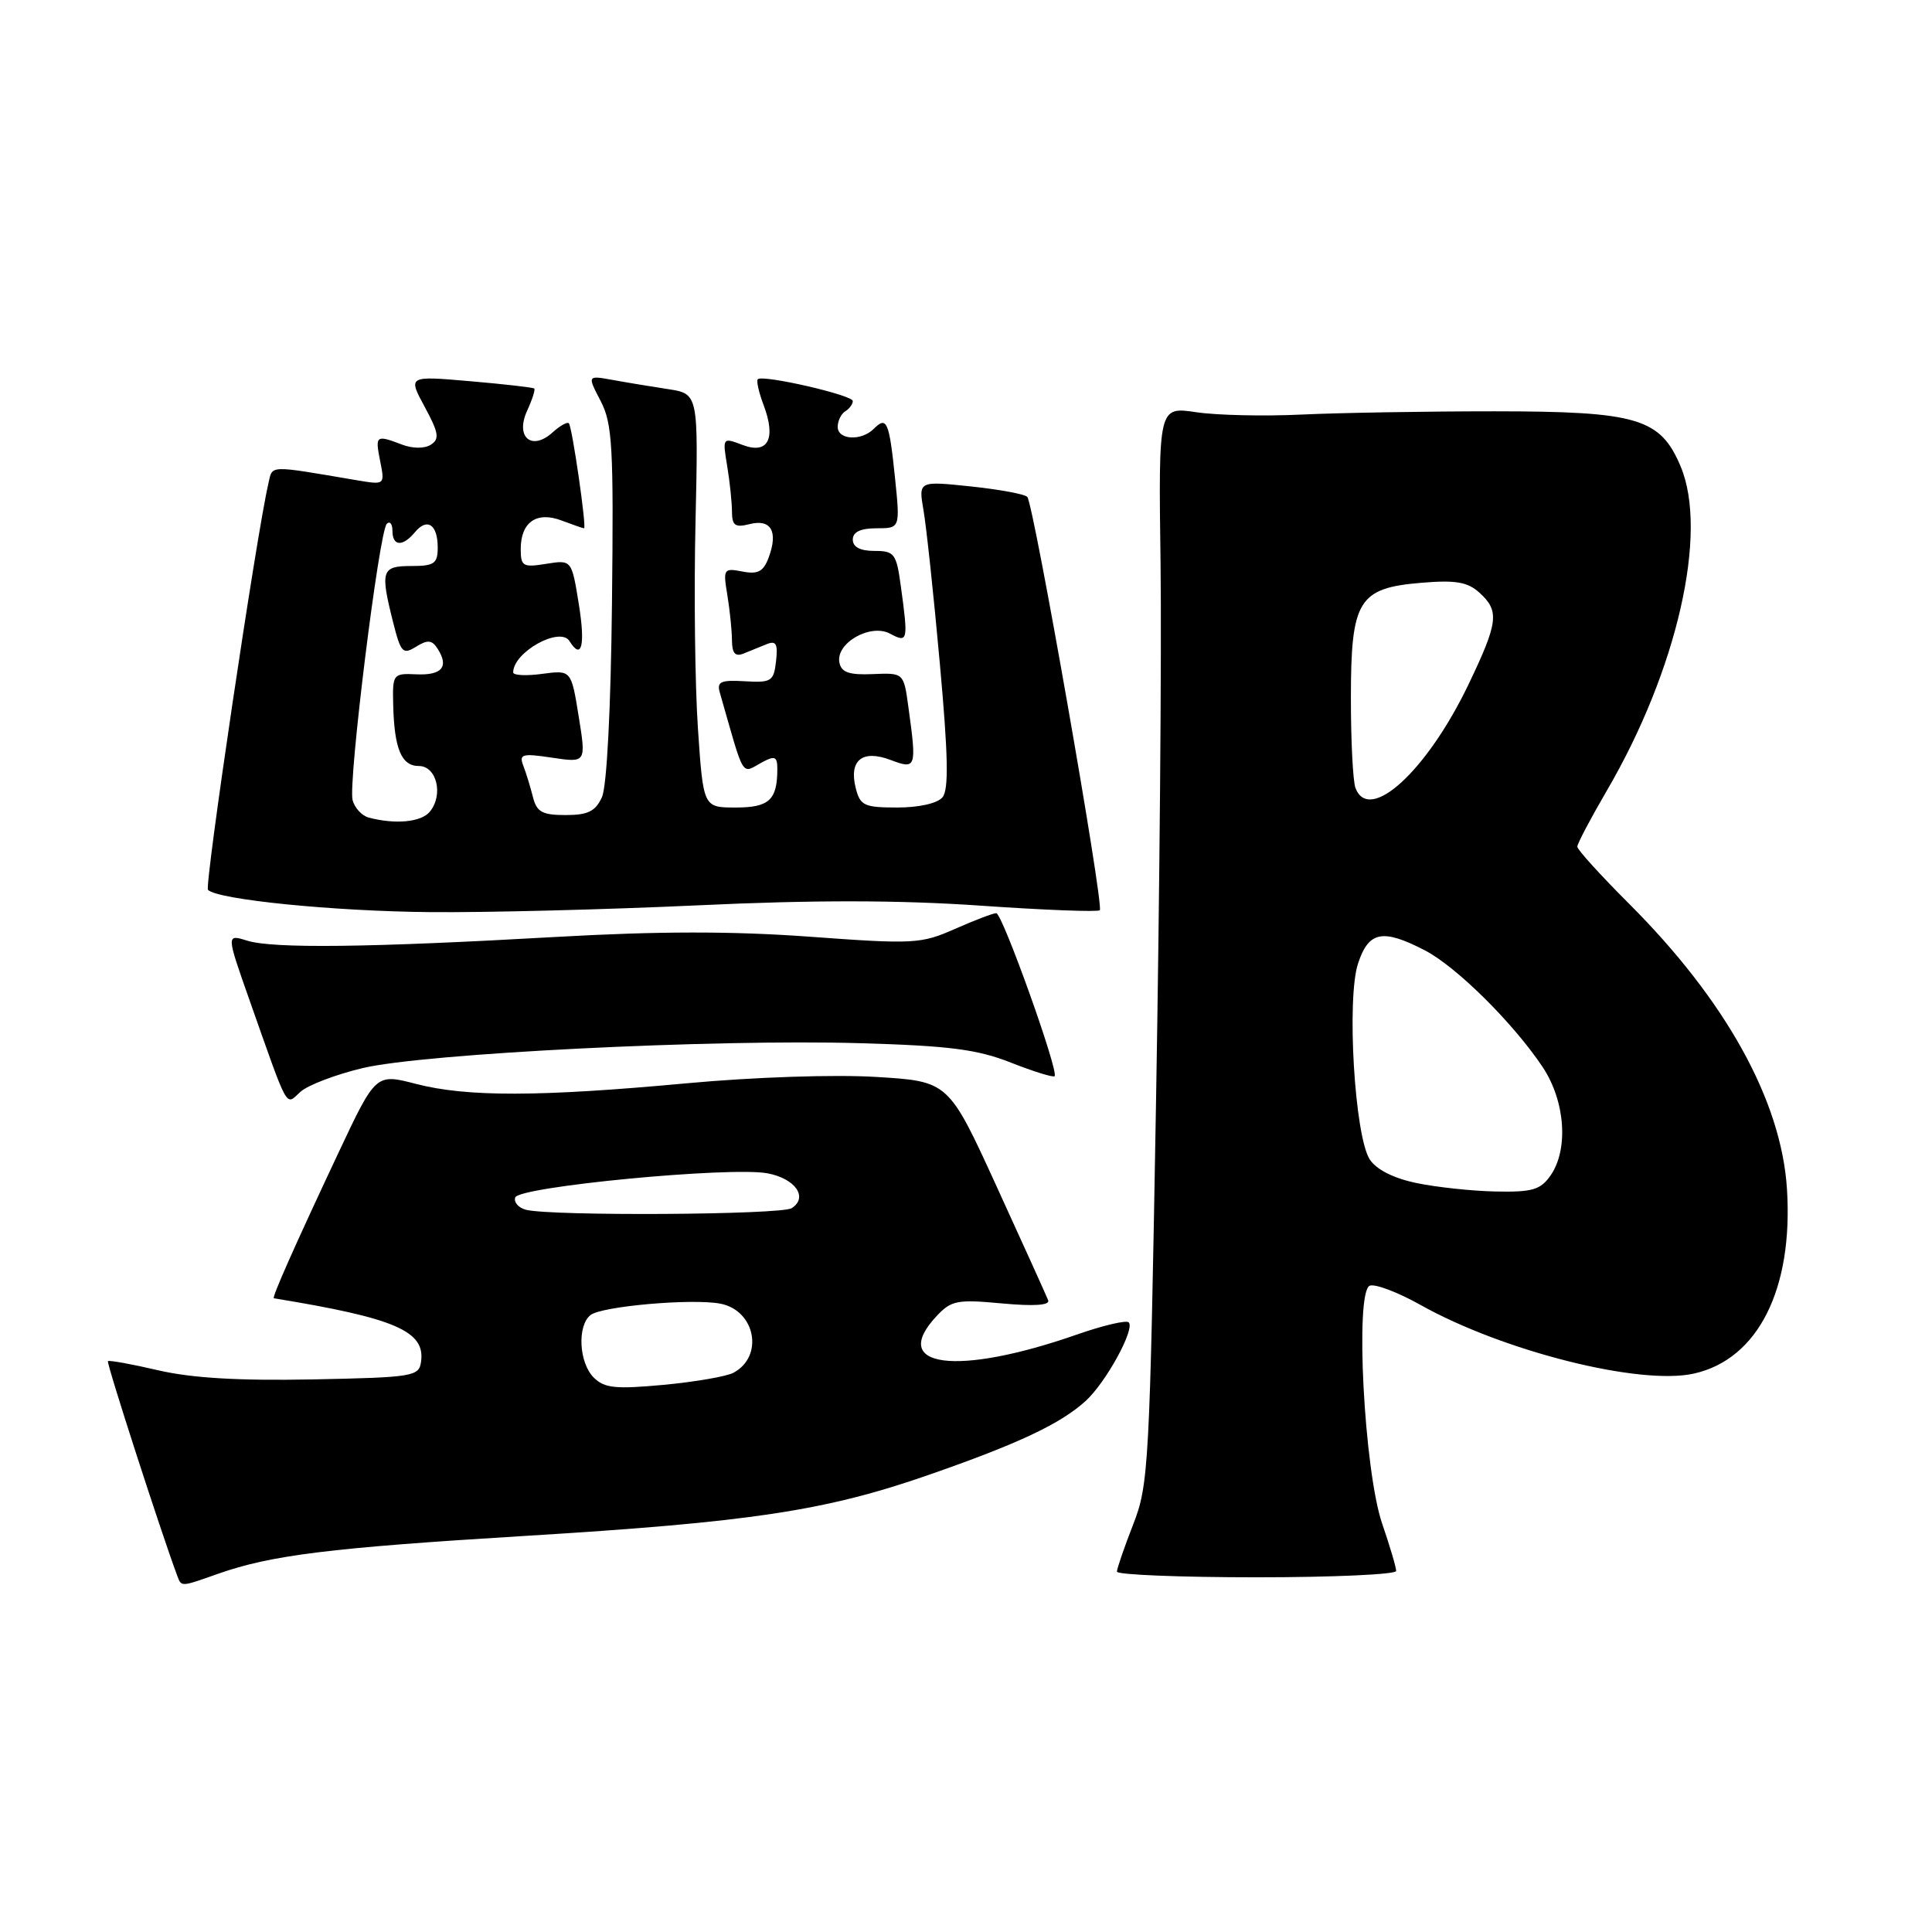 <?xml version="1.0" encoding="UTF-8" standalone="no"?>
<!DOCTYPE svg PUBLIC "-//W3C//DTD SVG 1.1//EN" "http://www.w3.org/Graphics/SVG/1.1/DTD/svg11.dtd" >
<svg xmlns="http://www.w3.org/2000/svg" xmlns:xlink="http://www.w3.org/1999/xlink" version="1.1" viewBox="0 0 256 256">
 <g >
 <path fill="currentColor"
d=" M 28.88 208.54 C 35.92 206.06 43.64 205.10 69.50 203.52 C 99.49 201.69 109.37 200.20 123.06 195.43 C 134.96 191.29 140.51 188.67 143.85 185.64 C 146.54 183.19 150.43 176.09 149.56 175.22 C 149.24 174.90 146.17 175.62 142.74 176.82 C 126.75 182.41 117.69 181.21 124.13 174.36 C 126.05 172.31 126.87 172.16 132.76 172.71 C 137.00 173.10 139.14 172.96 138.89 172.30 C 138.67 171.74 135.62 164.98 132.09 157.28 C 125.69 143.28 125.69 143.28 116.09 142.70 C 110.59 142.36 99.90 142.72 91.00 143.54 C 71.44 145.35 61.86 145.37 55.11 143.62 C 49.79 142.24 49.79 142.24 44.79 152.87 C 39.02 165.14 35.98 171.99 36.29 172.03 C 52.36 174.65 56.38 176.38 55.79 180.44 C 55.52 182.39 54.76 182.51 41.41 182.78 C 31.60 182.97 25.40 182.60 20.96 181.57 C 17.45 180.75 14.46 180.21 14.30 180.36 C 14.08 180.58 21.31 202.96 23.47 208.75 C 24.05 210.30 23.89 210.30 28.88 208.54 Z  M 185.00 208.16 C 185.00 207.69 184.17 204.88 183.15 201.91 C 180.75 194.91 179.51 171.13 181.50 170.36 C 182.21 170.09 185.20 171.22 188.15 172.87 C 199.15 179.05 217.33 183.62 224.48 182.00 C 232.96 180.09 237.63 170.79 236.78 157.52 C 236.03 145.82 228.66 132.53 215.81 119.70 C 212.07 115.96 209.00 112.58 209.00 112.19 C 209.00 111.79 210.76 108.46 212.91 104.77 C 222.23 88.82 226.38 70.61 222.70 61.82 C 220.01 55.41 216.99 54.51 198.00 54.50 C 188.93 54.50 177.45 54.70 172.50 54.93 C 167.55 55.17 161.25 55.03 158.50 54.62 C 153.50 53.88 153.50 53.88 153.78 74.69 C 153.93 86.14 153.66 118.22 153.18 146.00 C 152.34 194.19 152.21 196.75 150.15 202.00 C 148.97 205.03 148.00 207.84 148.00 208.25 C 148.00 208.66 156.32 209.00 166.50 209.00 C 176.68 209.00 185.00 208.62 185.00 208.16 Z  M 48.04 141.53 C 56.16 139.59 94.59 137.66 114.00 138.23 C 125.81 138.57 129.51 139.05 133.94 140.80 C 136.93 141.98 139.54 142.79 139.74 142.60 C 140.33 142.00 132.81 121.00 132.01 121.00 C 131.59 121.00 129.13 121.94 126.53 123.09 C 122.04 125.07 121.09 125.13 107.31 124.12 C 97.02 123.37 87.26 123.38 73.66 124.15 C 48.86 125.56 36.17 125.71 32.74 124.64 C 29.98 123.78 29.98 123.78 33.06 132.52 C 38.34 147.48 37.80 146.49 39.81 144.67 C 40.78 143.79 44.48 142.38 48.04 141.53 Z  M 92.50 119.96 C 107.85 119.24 119.15 119.26 129.88 120.00 C 138.34 120.59 145.47 120.86 145.73 120.61 C 146.31 120.02 136.96 66.74 136.12 65.84 C 135.78 65.47 132.39 64.85 128.60 64.45 C 121.70 63.73 121.70 63.73 122.37 67.62 C 122.74 69.75 123.72 78.87 124.53 87.89 C 125.64 100.12 125.73 104.62 124.89 105.64 C 124.22 106.45 121.78 107.00 118.90 107.00 C 114.51 107.00 113.98 106.75 113.39 104.43 C 112.46 100.73 114.26 99.28 118.01 100.70 C 121.41 101.98 121.48 101.78 120.37 93.71 C 119.75 89.15 119.75 89.15 115.66 89.32 C 112.54 89.46 111.49 89.10 111.23 87.81 C 110.69 85.23 115.33 82.57 117.93 83.96 C 120.30 85.23 120.37 84.96 119.36 77.64 C 118.78 73.35 118.51 73.00 115.86 73.00 C 113.98 73.00 113.00 72.48 113.00 71.50 C 113.00 70.49 114.02 70.00 116.14 70.00 C 119.28 70.00 119.28 70.00 118.59 63.28 C 117.82 55.83 117.50 55.10 115.78 56.82 C 114.13 58.47 111.00 58.30 111.00 56.56 C 111.00 55.77 111.45 54.84 112.00 54.50 C 112.55 54.16 113.00 53.55 113.00 53.14 C 113.00 52.35 101.05 49.61 100.41 50.25 C 100.20 50.46 100.55 52.00 101.18 53.67 C 102.87 58.14 101.77 60.24 98.40 58.96 C 95.74 57.95 95.73 57.97 96.35 61.72 C 96.70 63.80 96.98 66.52 96.99 67.77 C 97.00 69.65 97.40 69.94 99.36 69.44 C 102.17 68.74 103.13 70.44 101.86 73.86 C 101.16 75.74 100.44 76.13 98.38 75.73 C 95.88 75.25 95.80 75.38 96.38 78.87 C 96.71 80.87 96.98 83.56 96.99 84.86 C 97.00 86.55 97.42 87.04 98.50 86.61 C 99.33 86.27 100.71 85.71 101.58 85.36 C 102.84 84.85 103.09 85.31 102.83 87.61 C 102.53 90.28 102.21 90.48 98.69 90.27 C 95.50 90.08 94.96 90.33 95.38 91.77 C 98.75 103.53 98.14 102.53 101.07 100.96 C 102.67 100.11 103.00 100.26 103.00 101.88 C 103.00 106.00 101.92 107.00 97.49 107.00 C 93.19 107.00 93.19 107.00 92.48 96.54 C 92.09 90.79 91.94 78.46 92.16 69.14 C 92.54 52.18 92.54 52.18 88.52 51.56 C 86.31 51.22 83.00 50.68 81.16 50.34 C 77.82 49.74 77.82 49.74 79.58 53.12 C 81.15 56.12 81.32 59.16 81.09 79.88 C 80.94 93.91 80.41 104.21 79.76 105.63 C 78.90 107.51 77.90 108.00 74.95 108.00 C 71.84 108.00 71.12 107.60 70.61 105.59 C 70.28 104.27 69.71 102.41 69.34 101.46 C 68.75 99.92 69.18 99.80 73.17 100.40 C 77.67 101.07 77.67 101.07 76.68 94.93 C 75.69 88.78 75.69 88.78 71.84 89.29 C 69.73 89.58 68.00 89.49 68.00 89.10 C 68.00 86.40 74.23 82.95 75.47 84.96 C 77.07 87.54 77.58 85.52 76.70 80.08 C 75.75 74.17 75.75 74.17 72.38 74.71 C 69.29 75.21 69.00 75.04 69.00 72.75 C 69.00 69.18 71.11 67.71 74.44 68.98 C 75.92 69.54 77.25 70.00 77.39 70.00 C 77.76 70.00 75.82 56.58 75.38 56.09 C 75.18 55.86 74.21 56.40 73.23 57.29 C 70.46 59.80 68.25 57.94 69.84 54.44 C 70.52 52.96 70.95 51.63 70.79 51.48 C 70.63 51.34 66.80 50.90 62.28 50.51 C 54.05 49.80 54.05 49.80 56.28 53.92 C 58.14 57.36 58.27 58.18 57.08 58.93 C 56.25 59.46 54.68 59.45 53.27 58.91 C 49.80 57.59 49.69 57.68 50.38 61.13 C 51.00 64.26 51.00 64.26 47.25 63.63 C 35.33 61.61 36.14 61.58 35.55 64.13 C 33.98 70.87 27.07 117.40 27.56 117.91 C 28.82 119.21 44.25 120.75 57.00 120.86 C 64.42 120.93 80.40 120.52 92.50 119.96 Z  M 78.67 182.53 C 76.71 180.57 76.46 175.67 78.25 174.25 C 79.73 173.08 91.70 172.03 95.44 172.74 C 100.10 173.63 101.26 179.73 97.18 181.90 C 96.26 182.39 92.09 183.11 87.92 183.50 C 81.54 184.09 80.08 183.94 78.67 182.53 Z  M 69.69 160.30 C 68.70 160.04 68.06 159.31 68.27 158.67 C 68.75 157.23 96.78 154.55 101.70 155.47 C 105.40 156.17 107.13 158.67 104.90 160.09 C 103.48 160.98 73.03 161.16 69.69 160.30 Z  M 187.70 156.76 C 184.66 156.13 182.38 154.98 181.50 153.63 C 179.50 150.56 178.41 132.32 179.95 127.66 C 181.36 123.39 183.20 123.03 188.79 125.92 C 192.97 128.08 200.51 135.55 204.41 141.39 C 207.41 145.90 207.87 152.31 205.44 155.78 C 204.12 157.66 203.02 157.98 198.19 157.88 C 195.06 157.82 190.34 157.31 187.70 156.76 Z  M 179.61 104.42 C 179.27 103.55 179.00 98.20 179.00 92.53 C 179.00 79.52 179.98 77.91 188.37 77.22 C 192.89 76.84 194.47 77.12 196.03 78.53 C 198.71 80.96 198.54 82.43 194.59 90.68 C 189.08 102.17 181.43 109.18 179.61 104.42 Z  M 48.85 108.33 C 47.95 108.09 46.99 107.05 46.72 106.02 C 46.11 103.69 50.23 70.43 51.25 69.41 C 51.66 69.00 52.00 69.42 52.00 70.33 C 52.00 72.40 53.36 72.48 54.99 70.51 C 56.61 68.56 58.00 69.50 58.00 72.56 C 58.00 74.68 57.54 75.00 54.50 75.00 C 50.55 75.00 50.36 75.59 52.10 82.50 C 53.11 86.49 53.39 86.78 55.13 85.69 C 56.69 84.73 57.25 84.79 58.01 86.00 C 59.52 88.37 58.54 89.51 55.14 89.35 C 52.09 89.21 52.00 89.32 52.10 93.35 C 52.24 99.23 53.19 101.50 55.50 101.50 C 57.87 101.50 58.79 105.34 56.95 107.56 C 55.81 108.94 52.37 109.27 48.85 108.33 Z "/>
</g>
</svg>